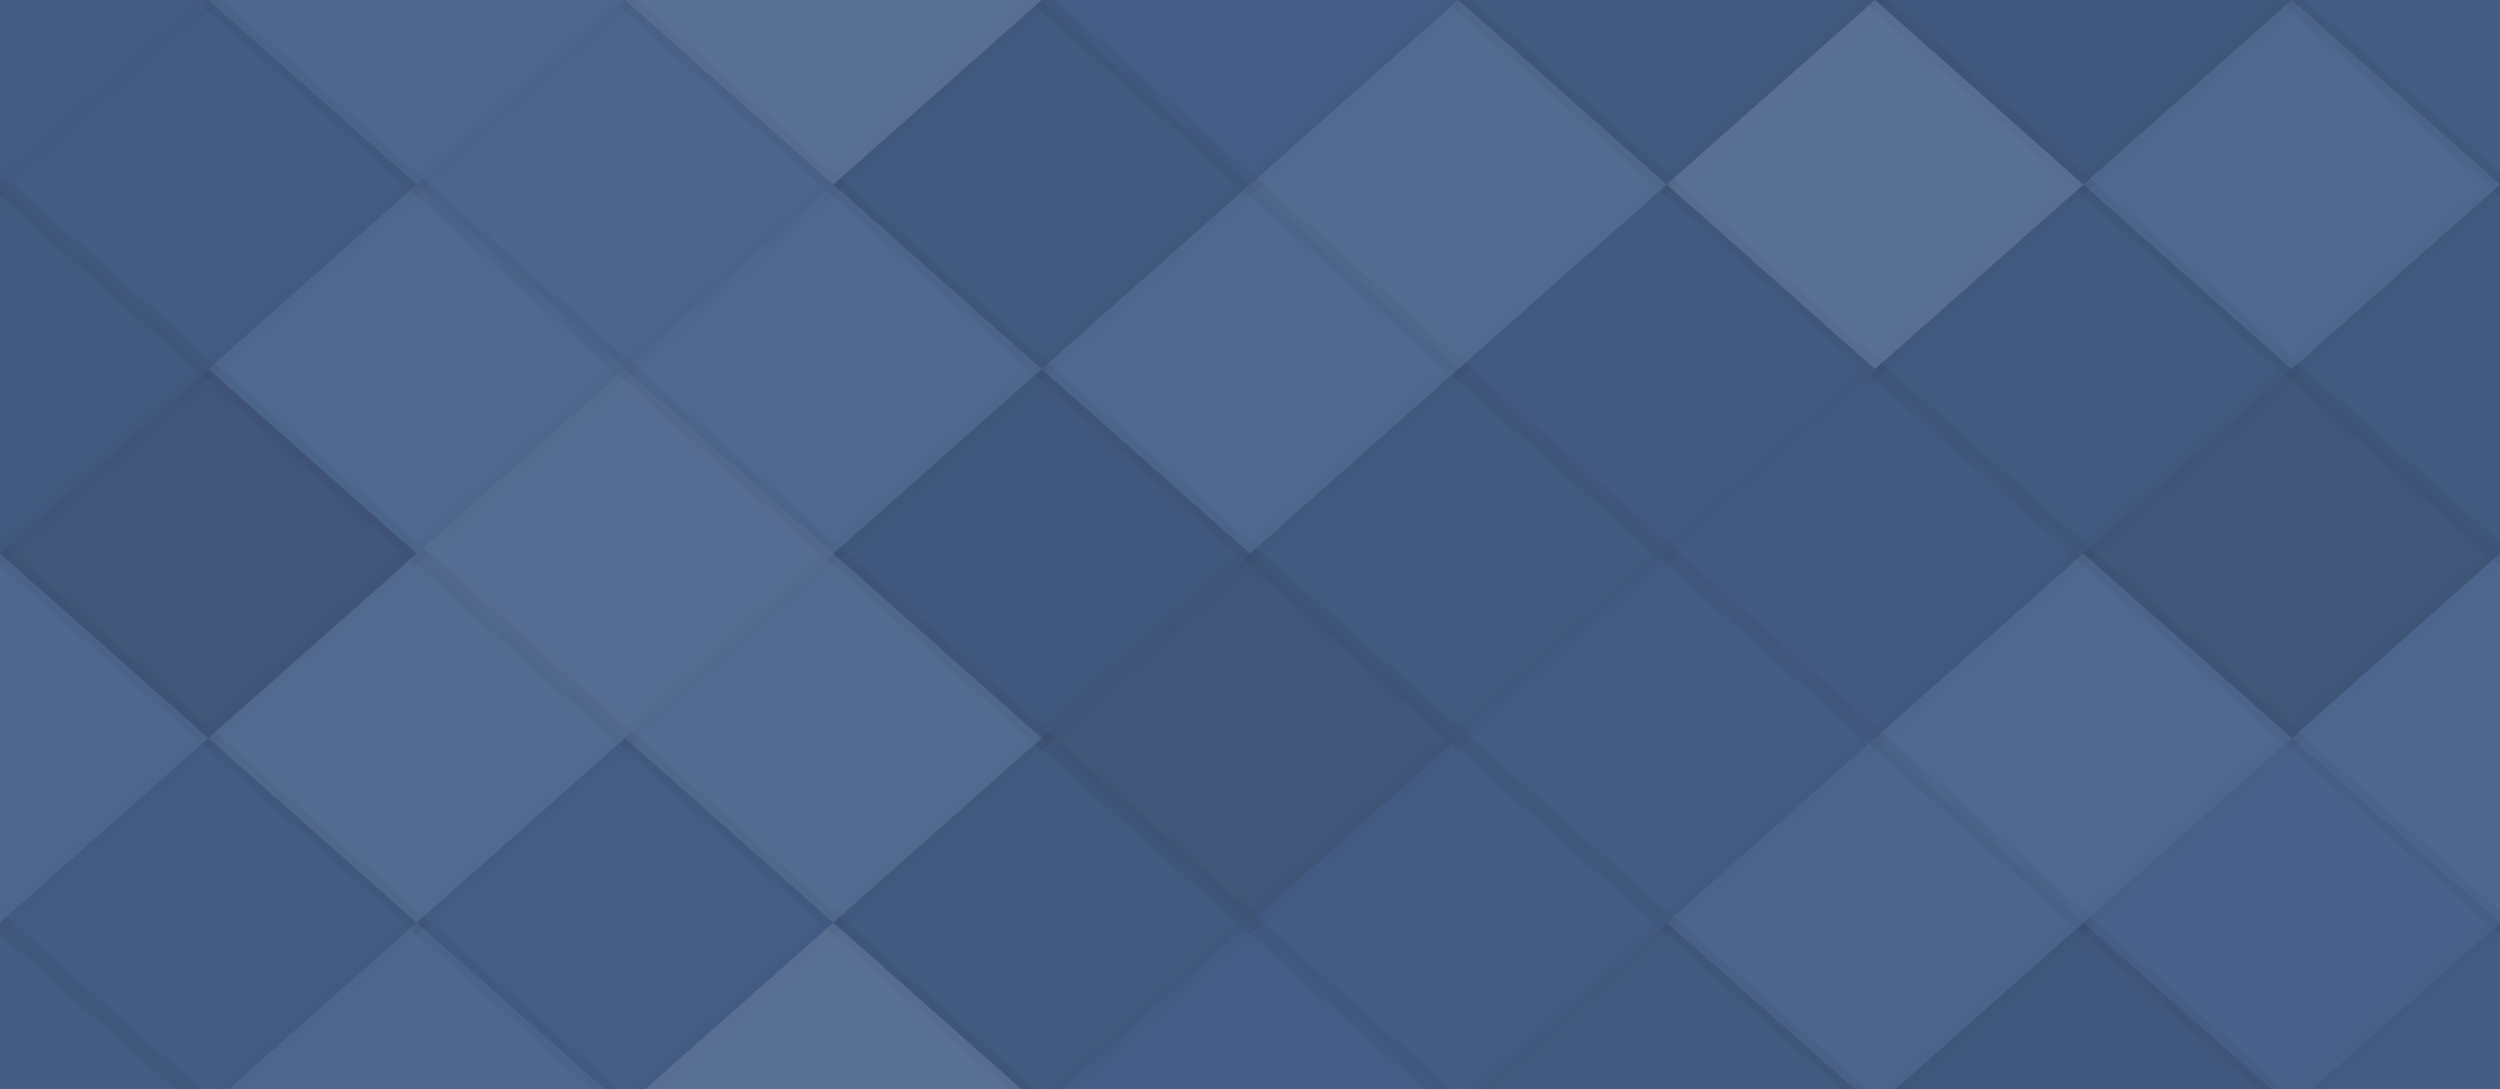<svg xmlns="http://www.w3.org/2000/svg" width="140" height="61"><rect x="0" y="0" width="100%" height="100%" fill="rgb(69,96,138)"></rect><polyline points="11.667,0,23.333,10.333,11.667,20.667,0,10.333" fill="#222" fill-opacity="0.063" stroke="#000" stroke-opacity="0.02" transform="translate(-11.667,-10.333)"></polyline><polyline points="11.667,0,23.333,10.333,11.667,20.667,0,10.333" fill="#222" fill-opacity="0.063" stroke="#000" stroke-opacity="0.02" transform="translate(128.333,-10.333)"></polyline><polyline points="11.667,0,23.333,10.333,11.667,20.667,0,10.333" fill="#222" fill-opacity="0.063" stroke="#000" stroke-opacity="0.02" transform="translate(-11.667,51.667)"></polyline><polyline points="11.667,0,23.333,10.333,11.667,20.667,0,10.333" fill="#222" fill-opacity="0.063" stroke="#000" stroke-opacity="0.02" transform="translate(128.333,51.667)"></polyline><polyline points="11.667,0,23.333,10.333,11.667,20.667,0,10.333" fill="#ddd" fill-opacity="0.055" stroke="#000" stroke-opacity="0.02" transform="translate(11.667,-10.333)"></polyline><polyline points="11.667,0,23.333,10.333,11.667,20.667,0,10.333" fill="#ddd" fill-opacity="0.055" stroke="#000" stroke-opacity="0.02" transform="translate(11.667,51.667)"></polyline><polyline points="11.667,0,23.333,10.333,11.667,20.667,0,10.333" fill="#ddd" fill-opacity="0.141" stroke="#000" stroke-opacity="0.02" transform="translate(35,-10.333)"></polyline><polyline points="11.667,0,23.333,10.333,11.667,20.667,0,10.333" fill="#ddd" fill-opacity="0.141" stroke="#000" stroke-opacity="0.02" transform="translate(35,51.667)"></polyline><polyline points="11.667,0,23.333,10.333,11.667,20.667,0,10.333" fill="#222" fill-opacity="0.029" stroke="#000" stroke-opacity="0.02" transform="translate(58.333,-10.333)"></polyline><polyline points="11.667,0,23.333,10.333,11.667,20.667,0,10.333" fill="#222" fill-opacity="0.029" stroke="#000" stroke-opacity="0.02" transform="translate(58.333,51.667)"></polyline><polyline points="11.667,0,23.333,10.333,11.667,20.667,0,10.333" fill="#222" fill-opacity="0.098" stroke="#000" stroke-opacity="0.02" transform="translate(81.667,-10.333)"></polyline><polyline points="11.667,0,23.333,10.333,11.667,20.667,0,10.333" fill="#222" fill-opacity="0.098" stroke="#000" stroke-opacity="0.02" transform="translate(81.667,51.667)"></polyline><polyline points="11.667,0,23.333,10.333,11.667,20.667,0,10.333" fill="#222" fill-opacity="0.115" stroke="#000" stroke-opacity="0.02" transform="translate(105,-10.333)"></polyline><polyline points="11.667,0,23.333,10.333,11.667,20.667,0,10.333" fill="#222" fill-opacity="0.115" stroke="#000" stroke-opacity="0.02" transform="translate(105,51.667)"></polyline><polyline points="11.667,0,23.333,10.333,11.667,20.667,0,10.333" fill="#222" fill-opacity="0.063" stroke="#000" stroke-opacity="0.02" transform="translate(0,0)"></polyline><polyline points="11.667,0,23.333,10.333,11.667,20.667,0,10.333" fill="#222" fill-opacity="0.063" stroke="#000" stroke-opacity="0.02" transform="translate(140,0)"></polyline><polyline points="11.667,0,23.333,10.333,11.667,20.667,0,10.333" fill="#ddd" fill-opacity="0.037" stroke="#000" stroke-opacity="0.02" transform="translate(23.333,0)"></polyline><polyline points="11.667,0,23.333,10.333,11.667,20.667,0,10.333" fill="#222" fill-opacity="0.098" stroke="#000" stroke-opacity="0.02" transform="translate(46.667,0)"></polyline><polyline points="11.667,0,23.333,10.333,11.667,20.667,0,10.333" fill="#ddd" fill-opacity="0.089" stroke="#000" stroke-opacity="0.02" transform="translate(70,0)"></polyline><polyline points="11.667,0,23.333,10.333,11.667,20.667,0,10.333" fill="#ddd" fill-opacity="0.141" stroke="#000" stroke-opacity="0.02" transform="translate(93.333,0)"></polyline><polyline points="11.667,0,23.333,10.333,11.667,20.667,0,10.333" fill="#ddd" fill-opacity="0.072" stroke="#000" stroke-opacity="0.02" transform="translate(116.667,0)"></polyline><polyline points="11.667,0,23.333,10.333,11.667,20.667,0,10.333" fill="#222" fill-opacity="0.098" stroke="#000" stroke-opacity="0.02" transform="translate(-11.667,10.333)"></polyline><polyline points="11.667,0,23.333,10.333,11.667,20.667,0,10.333" fill="#222" fill-opacity="0.098" stroke="#000" stroke-opacity="0.02" transform="translate(128.333,10.333)"></polyline><polyline points="11.667,0,23.333,10.333,11.667,20.667,0,10.333" fill="#ddd" fill-opacity="0.072" stroke="#000" stroke-opacity="0.02" transform="translate(11.667,10.333)"></polyline><polyline points="11.667,0,23.333,10.333,11.667,20.667,0,10.333" fill="#ddd" fill-opacity="0.072" stroke="#000" stroke-opacity="0.02" transform="translate(35,10.333)"></polyline><polyline points="11.667,0,23.333,10.333,11.667,20.667,0,10.333" fill="#ddd" fill-opacity="0.072" stroke="#000" stroke-opacity="0.02" transform="translate(58.333,10.333)"></polyline><polyline points="11.667,0,23.333,10.333,11.667,20.667,0,10.333" fill="#222" fill-opacity="0.081" stroke="#000" stroke-opacity="0.02" transform="translate(81.667,10.333)"></polyline><polyline points="11.667,0,23.333,10.333,11.667,20.667,0,10.333" fill="#222" fill-opacity="0.098" stroke="#000" stroke-opacity="0.02" transform="translate(105,10.333)"></polyline><polyline points="11.667,0,23.333,10.333,11.667,20.667,0,10.333" fill="#222" fill-opacity="0.15" stroke="#000" stroke-opacity="0.02" transform="translate(0,20.667)"></polyline><polyline points="11.667,0,23.333,10.333,11.667,20.667,0,10.333" fill="#222" fill-opacity="0.15" stroke="#000" stroke-opacity="0.02" transform="translate(140,20.667)"></polyline><polyline points="11.667,0,23.333,10.333,11.667,20.667,0,10.333" fill="#ddd" fill-opacity="0.107" stroke="#000" stroke-opacity="0.02" transform="translate(23.333,20.667)"></polyline><polyline points="11.667,0,23.333,10.333,11.667,20.667,0,10.333" fill="#222" fill-opacity="0.115" stroke="#000" stroke-opacity="0.02" transform="translate(46.667,20.667)"></polyline><polyline points="11.667,0,23.333,10.333,11.667,20.667,0,10.333" fill="#222" fill-opacity="0.098" stroke="#000" stroke-opacity="0.02" transform="translate(70,20.667)"></polyline><polyline points="11.667,0,23.333,10.333,11.667,20.667,0,10.333" fill="#222" fill-opacity="0.081" stroke="#000" stroke-opacity="0.02" transform="translate(93.333,20.667)"></polyline><polyline points="11.667,0,23.333,10.333,11.667,20.667,0,10.333" fill="#222" fill-opacity="0.15" stroke="#000" stroke-opacity="0.02" transform="translate(116.667,20.667)"></polyline><polyline points="11.667,0,23.333,10.333,11.667,20.667,0,10.333" fill="#ddd" fill-opacity="0.055" stroke="#000" stroke-opacity="0.02" transform="translate(-11.667,31)"></polyline><polyline points="11.667,0,23.333,10.333,11.667,20.667,0,10.333" fill="#ddd" fill-opacity="0.055" stroke="#000" stroke-opacity="0.02" transform="translate(128.333,31)"></polyline><polyline points="11.667,0,23.333,10.333,11.667,20.667,0,10.333" fill="#ddd" fill-opacity="0.089" stroke="#000" stroke-opacity="0.02" transform="translate(11.667,31)"></polyline><polyline points="11.667,0,23.333,10.333,11.667,20.667,0,10.333" fill="#ddd" fill-opacity="0.089" stroke="#000" stroke-opacity="0.02" transform="translate(35,31)"></polyline><polyline points="11.667,0,23.333,10.333,11.667,20.667,0,10.333" fill="#222" fill-opacity="0.15" stroke="#000" stroke-opacity="0.02" transform="translate(58.333,31)"></polyline><polyline points="11.667,0,23.333,10.333,11.667,20.667,0,10.333" fill="#222" fill-opacity="0.063" stroke="#000" stroke-opacity="0.02" transform="translate(81.667,31)"></polyline><polyline points="11.667,0,23.333,10.333,11.667,20.667,0,10.333" fill="#ddd" fill-opacity="0.072" stroke="#000" stroke-opacity="0.02" transform="translate(105,31)"></polyline><polyline points="11.667,0,23.333,10.333,11.667,20.667,0,10.333" fill="#222" fill-opacity="0.063" stroke="#000" stroke-opacity="0.02" transform="translate(0,41.333)"></polyline><polyline points="11.667,0,23.333,10.333,11.667,20.667,0,10.333" fill="#222" fill-opacity="0.063" stroke="#000" stroke-opacity="0.02" transform="translate(140,41.333)"></polyline><polyline points="11.667,0,23.333,10.333,11.667,20.667,0,10.333" fill="#222" fill-opacity="0.046" stroke="#000" stroke-opacity="0.02" transform="translate(23.333,41.333)"></polyline><polyline points="11.667,0,23.333,10.333,11.667,20.667,0,10.333" fill="#222" fill-opacity="0.098" stroke="#000" stroke-opacity="0.02" transform="translate(46.667,41.333)"></polyline><polyline points="11.667,0,23.333,10.333,11.667,20.667,0,10.333" fill="#222" fill-opacity="0.063" stroke="#000" stroke-opacity="0.02" transform="translate(70,41.333)"></polyline><polyline points="11.667,0,23.333,10.333,11.667,20.667,0,10.333" fill="#ddd" fill-opacity="0.037" stroke="#000" stroke-opacity="0.02" transform="translate(93.333,41.333)"></polyline><polyline points="11.667,0,23.333,10.333,11.667,20.667,0,10.333" fill="#ddd" fill-opacity="0.02" stroke="#000" stroke-opacity="0.02" transform="translate(116.667,41.333)"></polyline></svg>